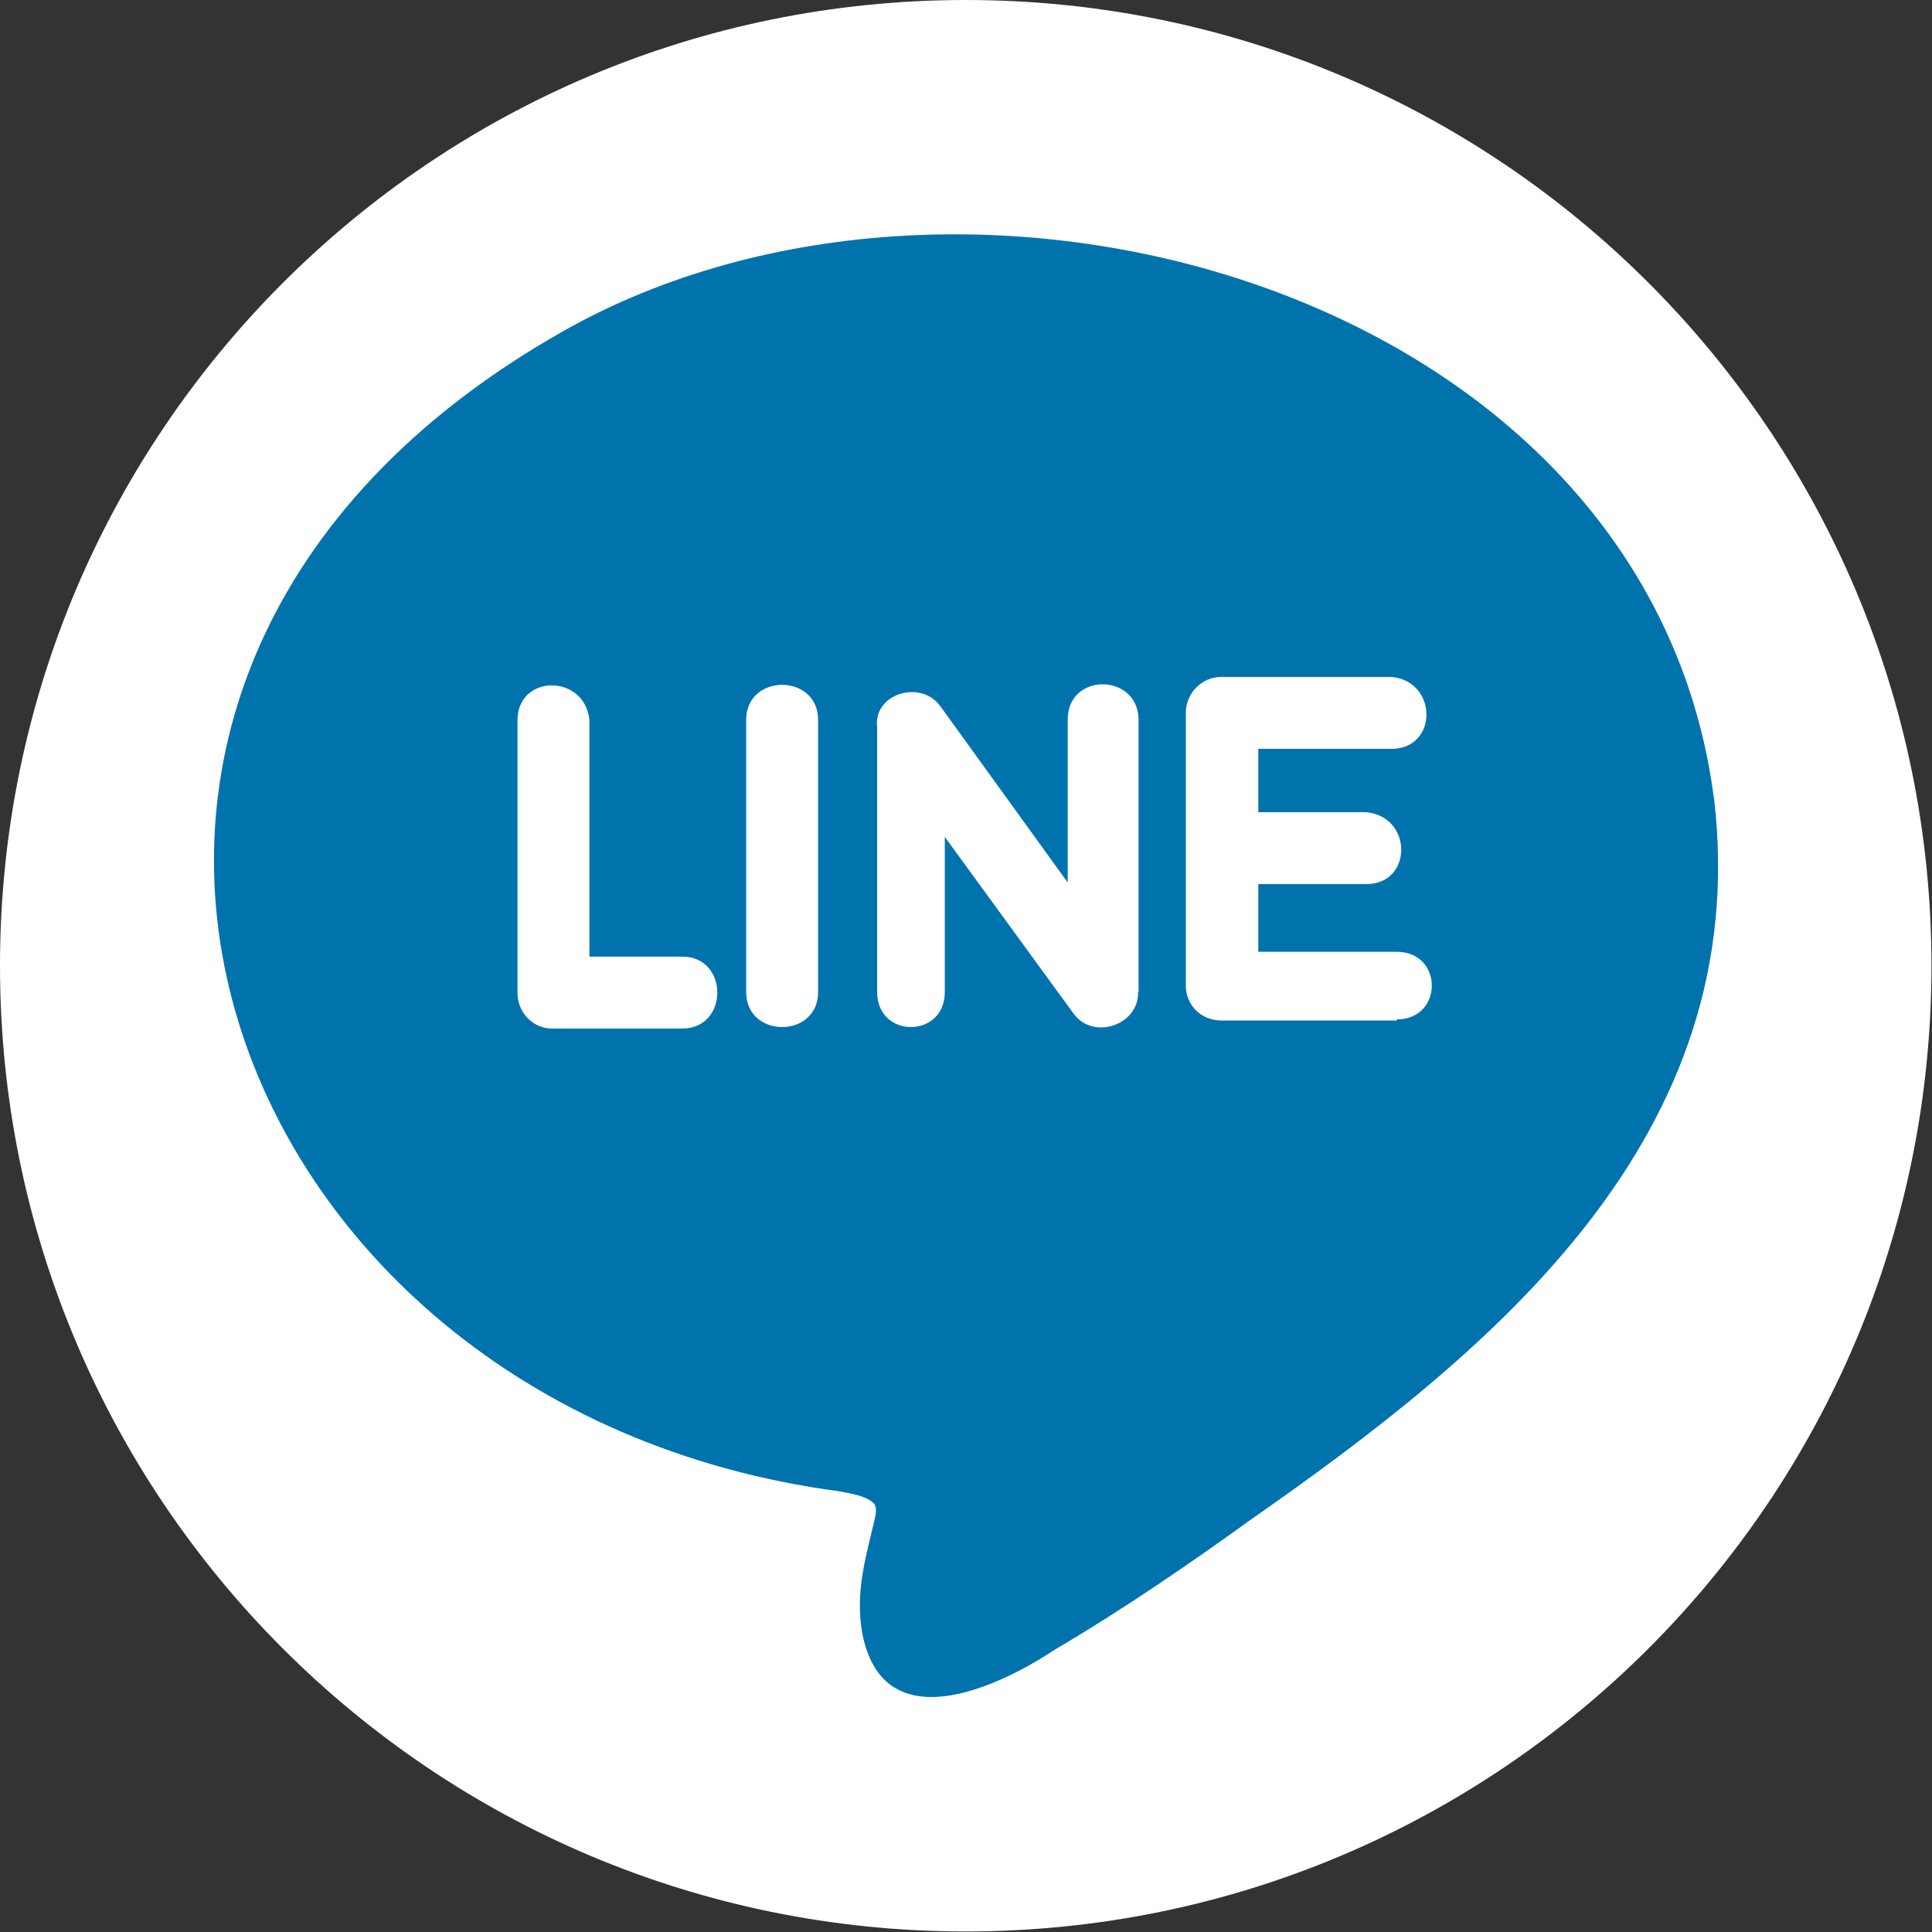 <?xml version="1.0" encoding="UTF-8"?>
<svg id="_圖層_2" data-name="圖層 2" xmlns="http://www.w3.org/2000/svg" width="35.99" height="35.99" viewBox="0 0 35.99 35.99">
  <rect x="0" y="0" width="35.99" height="35.99" fill="#333333" stroke="none"/>
  <g id="_圖層_8" data-name="圖層 8">
    <g id="line">
      <path d="M0,17.99c0,9.94,8.06,17.99,17.99,17.99s17.99-8.06,17.99-17.99S27.93,0,17.99,0,0,8.06,0,17.99Z" style="fill: #fff; stroke-width: 0px;"/>
      <path d="M31.93,14.89C30.72,5.44,18.08,1.87,10.49,6.17-.92,12.62,3.88,26.22,15.63,27.78l.16.03c.37.07.47.17.5.21.05.07.02.22,0,.3-.16.68-.36,1.33-.23,2.09.38,2.03,2.52,1.03,3.59.32,1.36-.8,2.65-1.7,3.62-2.4,4.57-3.19,9.4-7.15,8.66-13.46ZM12.71,19.16h-2.42c-.37,0-.65-.3-.65-.67v-5.07c0-.87,1.26-.87,1.34,0v4.4h1.73c.87,0,.87,1.34,0,1.34ZM15.24,18.48c0,.87-1.34.87-1.34,0v-5.07c0-.87,1.34-.87,1.34,0v5.07ZM21.2,18.48c.02.62-.85.91-1.21.39l-2.39-3.28v2.89c0,.87-1.26.87-1.26,0v-4.93c-.08-.63.82-.9,1.18-.39l2.37,3.28v-3.04c0-.87,1.3-.87,1.32,0v5.07ZM26.02,19.01h-3.27c-.37,0-.66-.28-.66-.65,0-1.26,0-3.81,0-5.08,0-.37.3-.67.66-.67h3.17c.87.08.87,1.34,0,1.34h-2.48v1.18h2.01c.87.08.87,1.34,0,1.34h-2.01v1.26h2.58c.87,0,.87,1.26,0,1.26Z" style="fill: #0073ad; stroke-width: 0px;"/>
    </g>
  </g>
</svg>